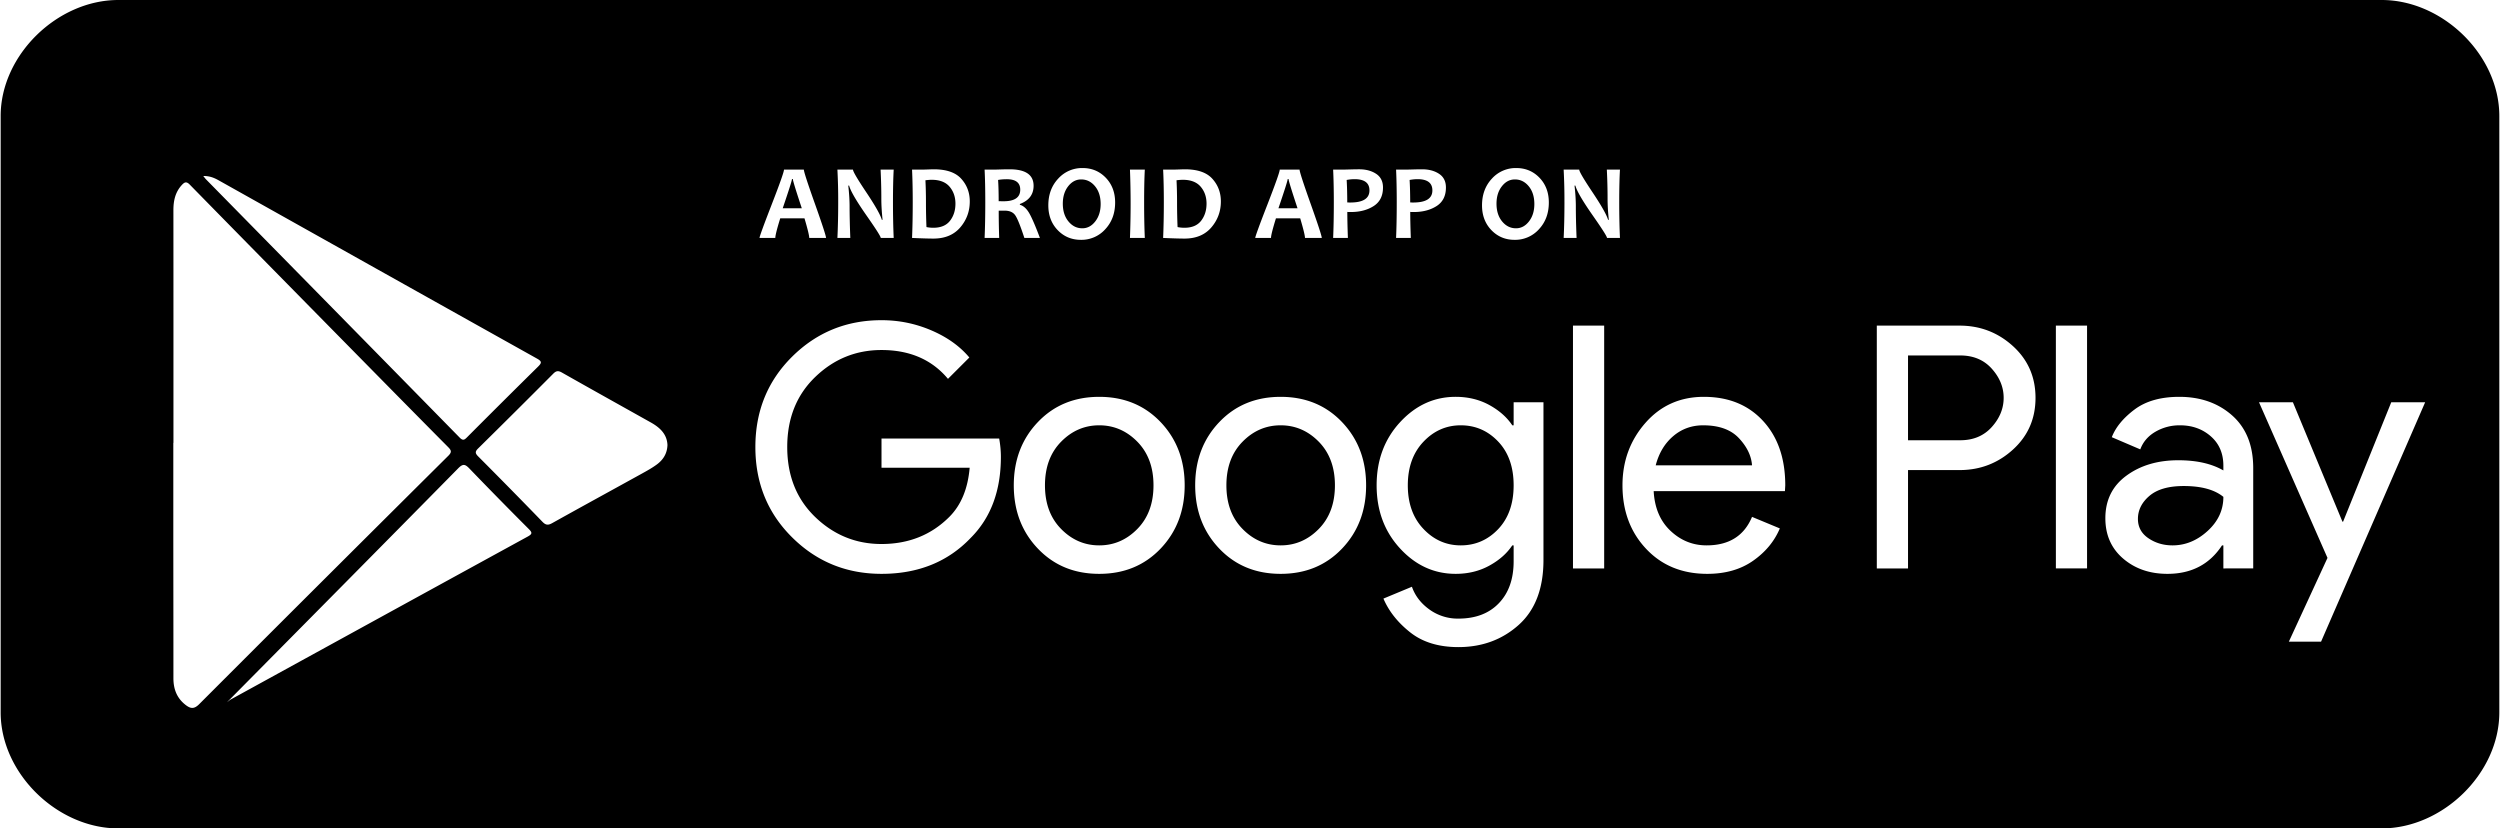 <svg xmlns="http://www.w3.org/2000/svg" width="169" height="56">
    <path fill-rule="evenodd" d="M73.162 15.433c.346 0 .639-.156.879-.467.242-.311.363-.701.363-1.172 0-.494-.127-.896-.38-1.203-.253-.307-.566-.461-.936-.461-.346 0-.639.155-.881.465-.24.309-.361.701-.361 1.173 0 .493.127.893.382 1.202.254.308.564.463.934.463zm6.442-.083c.154.032.307.047.461.047.509 0 .885-.158 1.13-.473.245-.317.367-.702.367-1.156 0-.454-.132-.836-.397-1.147-.265-.311-.669-.467-1.213-.467a3.78 3.78 0 0 0-.419.032c.024.474.036.968.036 1.484 0 .564.011 1.125.035 1.68zm11.963-3.238c-.168 0-.345.018-.532.053.026.447.039.953.039 1.518a2.5 2.5 0 0 0 .206.007c.863 0 1.295-.272 1.295-.819 0-.506-.336-.759-1.008-.759zm-4.461-.011h-.057c0 .092-.209.753-.627 1.98h1.291c-.404-1.221-.607-1.88-.607-1.98zm-33.511 0h-.057c0 .092-.209.753-.627 1.98h1.291c-.404-1.221-.607-1.88-.607-1.98zm15.373.72c0-.47-.304-.705-.909-.705-.223 0-.418.017-.588.049.025.367.039.845.039 1.434.13.004.24.006.33.006.752 0 1.128-.26 1.128-.784zm-6.339 2.529c.155.032.309.047.462.047.509 0 .886-.158 1.13-.473.245-.317.367-.702.367-1.156 0-.454-.133-.836-.397-1.147-.265-.311-.669-.467-1.213-.467-.103 0-.241.011-.419.032.024.474.036.968.036 1.484 0 .564.012 1.125.034 1.68zm39.777-3.22c-.346 0-.639.155-.88.465-.241.309-.362.701-.362 1.173 0 .493.126.893.381 1.202.255.308.566.463.935.463.346 0 .639-.156.88-.467.241-.311.362-.701.362-1.172 0-.494-.127-.896-.38-1.203-.254-.307-.565-.461-.936-.461zm-6.871 1.56c.863 0 1.294-.272 1.294-.819 0-.506-.335-.759-1.007-.759-.168 0-.346.018-.532.053.026.447.039.953.039 1.518.059.005.126.007.206.007zm-8.962 15.061c-.994 0-1.854.371-2.579 1.112-.727.742-1.089 1.723-1.089 2.946s.362 2.205 1.089 2.945c.725.742 1.585 1.113 2.579 1.113.993 0 1.852-.371 2.579-1.113.725-.74 1.089-1.722 1.089-2.945 0-1.223-.364-2.204-1.089-2.946-.727-.741-1.586-1.112-2.579-1.112zm-12.265 0c-.994 0-1.853.371-2.579 1.112-.727.742-1.089 1.723-1.089 2.946s.362 2.205 1.089 2.945c.726.742 1.585 1.113 2.579 1.113.993 0 1.853-.371 2.579-1.113.726-.74 1.089-1.722 1.089-2.945 0-1.223-.363-2.204-1.089-2.946-.726-.741-1.586-1.112-2.579-1.112zm58.204-4.722h-3.53v5.732h3.53c.886 0 1.597-.3 2.132-.895.535-.596.803-1.253.803-1.971 0-.718-.268-1.375-.803-1.972-.535-.596-1.246-.894-2.132-.894zm12.791 9.491c-.519.443-.779.962-.779 1.559 0 .549.236.985.711 1.307.472.32 1.015.481 1.627.481.871 0 1.662-.325 2.373-.975.711-.649 1.065-1.417 1.065-2.304-.596-.488-1.489-.733-2.681-.733-1.025 0-1.796.222-2.316.665zm-30.168-4.769c-.779 0-1.455.245-2.028.734-.573.49-.967 1.146-1.181 1.972h6.511c-.046-.643-.341-1.253-.883-1.834-.543-.581-1.35-.872-2.419-.872zm-16.389 0c-.979 0-1.82.371-2.522 1.112-.703.742-1.056 1.723-1.056 2.946s.353 2.205 1.056 2.945c.702.742 1.543 1.113 2.522 1.113.993 0 1.837-.367 2.533-1.1.695-.734 1.043-1.721 1.043-2.958 0-1.238-.348-2.224-1.043-2.957-.696-.734-1.54-1.101-2.533-1.101zM161 0H8C3.877 0 .045 3.718.045 7.841v40.318C.045 52.282 3.877 56 8 56h153c4.123 0 7.954-3.718 7.954-7.841V7.841C168.954 3.718 165.123 0 161 0zM94.375 11.467h.617c.087 0 .254-.004.503-.011.249-.007.463-.011.646-.011.449 0 .829.102 1.139.305.31.204.465.512.465.926 0 .565-.21.983-.63 1.253-.42.269-.935.404-1.545.404-.112 0-.191-.002-.238-.007 0 .444.013 1.031.039 1.759h-.996c.03-.683.045-1.488.045-2.415 0-.852-.015-1.586-.045-2.203zm-8.693 2.348c.552-1.422.828-2.205.828-2.348h1.341c0 .134.25.906.75 2.314.501 1.408.751 2.177.751 2.304h-1.135c0-.156-.108-.598-.323-1.326h-1.64c-.221.716-.334 1.158-.334 1.326h-1.066c0-.092.275-.849.828-2.27zm-7.055-2.348h.621c.103 0 .253-.004.455-.011.201-.007.333-.011.394-.011.854 0 1.473.213 1.857.639.384.426.577.936.577 1.532 0 .672-.216 1.258-.646 1.76-.43.501-1.034.752-1.809.752-.35 0-.833-.015-1.449-.043.032-.714.048-1.52.048-2.415 0-.862-.016-1.596-.048-2.203zm-2.242 0h1.004c-.031.595-.046 1.33-.046 2.203 0 .891.015 1.696.046 2.415h-1.004a59.295 59.295 0 0 0 0-4.618zm-4.851.609a2.165 2.165 0 0 1 1.65-.716c.624 0 1.146.219 1.567.656.421.438.632.996.632 1.674 0 .727-.222 1.328-.667 1.806a2.159 2.159 0 0 1-1.649.717c-.625 0-1.149-.22-1.569-.658-.42-.439-.631-.997-.631-1.672 0-.727.221-1.329.667-1.807zm-9.879-.609h.621c.1 0 .253-.004.454-.011.2-.007.332-.011.392-.011.855 0 1.474.213 1.858.639.385.426.577.936.577 1.532 0 .672-.215 1.258-.646 1.76-.43.501-1.034.752-1.809.752-.351 0-.832-.015-1.447-.043.03-.714.046-1.52.046-2.415 0-.862-.016-1.596-.046-2.203zm-5.046 0h1.053c0 .125.292.625.877 1.5.622.929.979 1.559 1.071 1.89h.052c-.056-.526-.084-1-.084-1.419 0-.64-.017-1.297-.05-1.971h.886c-.032.586-.049 1.32-.049 2.203 0 .888.017 1.694.049 2.415h-.875c0-.097-.326-.608-.976-1.536-.681-.977-1.069-1.645-1.163-2.004h-.057c.059.517.089.986.089 1.405 0 .584.016 1.296.049 2.135h-.872c.035-.733.053-1.538.053-2.415a39 39 0 0 0-.053-2.203zm-4.439 2.348c.553-1.422.828-2.205.828-2.348h1.342c0 .134.25.906.751 2.314.5 1.408.75 2.177.75 2.304h-1.136c0-.156-.107-.598-.322-1.326h-1.639c-.222.716-.333 1.158-.333 1.326h-1.068c0-.092.276-.849.827-2.27zM14.763 12.18c7.18 4.024 14.358 8.049 21.544 12.064.33.185.322.287.068.538a769.219 769.219 0 0 0-4.792 4.768c-.171.171-.275.27-.506.035-5.712-5.825-11.433-11.643-17.152-17.462-.049-.049-.089-.107-.185-.227.428-.003.731.121 1.023.284zm-2.21 35.478c-.601-.462-.831-1.08-.83-1.816.001-3.106-.005-6.211-.007-9.316V29.94h.009c0-5.243.002-10.486-.003-15.728 0-.644.125-1.231.581-1.717.177-.189.304-.239.522-.018 3.527 3.6 7.063 7.191 10.599 10.784C25.713 25.586 28 27.913 30.3 30.23c.223.224.242.343.007.579a6505.076 6505.076 0 0 0-16.844 16.795c-.342.343-.582.307-.91.054zm23.126-11.389c-6.691 3.663-13.376 7.335-20.062 11.005-.11.061-.213.16-.27.197 5.212-5.268 10.427-10.532 15.627-15.812.321-.328.473-.284.762.018a314.731 314.731 0 0 0 4.007 4.082c.237.237.256.335-.064.51zm8.718-4.867c-.313.231-.656.42-.997.609-2.024 1.118-4.051 2.225-6.07 3.351-.272.153-.434.146-.66-.088a430.918 430.918 0 0 0-4.344-4.42c-.212-.213-.218-.33 0-.543a753.47 753.47 0 0 0 5.069-5.045c.198-.201.34-.223.587-.083 1.998 1.132 4.006 2.25 6.009 3.372.62.347 1.102.796 1.129 1.531-.022.591-.301 1.006-.723 1.316zm21.223 4.96c-1.544 1.62-3.554 2.43-6.03 2.43-2.369 0-4.383-.82-6.04-2.464-1.659-1.642-2.487-3.68-2.487-6.109 0-2.43.828-4.467 2.487-6.11 1.657-1.642 3.671-2.464 6.04-2.464 1.177 0 2.3.229 3.37.688 1.07.458 1.926 1.07 2.568 1.834l-1.445 1.444c-1.084-1.299-2.583-1.949-4.493-1.949-1.727 0-3.22.607-4.481 1.823-1.261 1.215-1.892 2.793-1.892 4.734 0 1.941.631 3.518 1.892 4.734 1.261 1.214 2.754 1.822 4.481 1.822 1.834 0 3.363-.611 4.585-1.834.795-.795 1.253-1.903 1.375-3.324h-5.96v-1.972h7.955c.076.429.115.841.115 1.239 0 2.292-.68 4.118-2.04 5.478zm1.893-22.118c0 .607.011 1.222.032 1.841h-.986c.031-.714.046-1.52.046-2.415 0-.862-.015-1.596-.046-2.203h.614c.071 0 .219-.004.445-.011.226-.007.434-.011.626-.011 1.085 0 1.627.371 1.627 1.115 0 .587-.309.998-.928 1.23v.054c.239.065.448.252.628.558.178.306.422.867.727 1.683h-1.051c-.274-.837-.484-1.354-.631-1.55-.146-.196-.383-.295-.709-.295-.137 0-.269.002-.394.004zm10.945 22.84c-1.087 1.14-2.469 1.708-4.15 1.708-1.682 0-3.064-.568-4.149-1.708-1.085-1.138-1.628-2.563-1.628-4.275 0-1.711.543-3.137 1.628-4.275 1.085-1.139 2.467-1.708 4.149-1.708 1.681 0 3.063.569 4.15 1.708 1.084 1.138 1.626 2.564 1.626 4.275 0 1.712-.542 3.137-1.626 4.275zm12.264 0c-1.086 1.14-2.47 1.708-4.149 1.708-1.682 0-3.065-.568-4.15-1.708-1.085-1.138-1.629-2.563-1.629-4.275 0-1.711.544-3.137 1.629-4.275 1.085-1.139 2.468-1.708 4.15-1.708 1.679 0 3.063.569 4.149 1.708 1.085 1.138 1.627 2.564 1.627 4.275 0 1.712-.542 3.137-1.627 4.275zm.593-22.751c-.111 0-.19-.002-.237-.007 0 .444.013 1.031.039 1.759h-.997c.03-.683.046-1.488.046-2.415 0-.852-.016-1.586-.046-2.203h.617c.087 0 .255-.004.504-.011.248-.007.463-.011.645-.011.449 0 .829.102 1.139.305.309.204.465.512.465.926 0 .565-.21.983-.63 1.253-.419.269-.935.404-1.545.404zm13.023 23.519c0 1.926-.557 3.389-1.673 4.391-1.115 1-2.475 1.501-4.079 1.501-1.332 0-2.416-.332-3.257-.997-.84-.665-1.444-1.426-1.81-2.282l1.926-.801c.214.61.607 1.123 1.18 1.535a3.267 3.267 0 0 0 1.961.619c1.161 0 2.074-.347 2.739-1.043.665-.695.997-1.638.997-2.831v-1.077h-.092c-.367.55-.887 1.008-1.56 1.375-.671.367-1.428.55-2.268.55-1.452 0-2.705-.572-3.76-1.719-1.056-1.146-1.582-2.568-1.582-4.264 0-1.696.526-3.118 1.582-4.265 1.055-1.145 2.308-1.718 3.76-1.718.84 0 1.597.184 2.268.549.673.368 1.193.826 1.56 1.376h.092v-1.559h2.016v10.66zm-.304-22.356a2.162 2.162 0 0 1-1.65.717c-.624 0-1.147-.22-1.568-.658-.42-.439-.631-.997-.631-1.672 0-.727.222-1.329.667-1.807a2.164 2.164 0 0 1 1.648-.716c.625 0 1.149.219 1.569.656.421.438.632.996.632 1.674 0 .727-.222 1.328-.667 1.806zm4.408 22.93h-2.109V22.012h2.109v16.414zm1.067-22.341h-.876c0-.097-.325-.608-.975-1.536-.682-.977-1.07-1.645-1.164-2.004h-.057c.059.517.089.986.089 1.405 0 .584.015 1.296.05 2.135h-.873c.035-.733.053-1.538.053-2.415a39 39 0 0 0-.053-2.203h1.053c0 .125.293.625.877 1.5.621.929.979 1.559 1.071 1.89h.052c-.056-.526-.084-1-.084-1.419 0-.64-.016-1.297-.05-1.971h.887c-.033.586-.05 1.32-.05 2.203 0 .888.017 1.694.05 2.415zm11.152 17.114h-8.873c.061 1.131.44 2.026 1.134 2.681.697.658 1.51.987 2.443.987 1.512 0 2.537-.642 3.072-1.926l1.879.78c-.366.871-.971 1.601-1.812 2.189-.839.588-1.871.882-3.093.882-1.698 0-3.077-.565-4.138-1.696-1.062-1.131-1.594-2.56-1.594-4.287 0-1.635.516-3.041 1.548-4.218 1.031-1.176 2.35-1.765 3.954-1.765 1.666 0 2.999.543 4 1.628s1.502 2.537 1.502 4.355l-.022.39zm15.416-2.809c-1.017.925-2.22 1.387-3.611 1.387h-3.484v6.649h-2.11V22.012h5.594c1.391 0 2.594.463 3.611 1.386 1.016.926 1.524 2.091 1.524 3.497 0 1.406-.508 2.572-1.524 3.495zm5.008 8.036h-2.108V22.012h2.108v16.414zm11.233 0H150.3v-1.559h-.091c-.84 1.283-2.071 1.925-3.691 1.925-1.192 0-2.189-.344-2.991-1.031-.803-.688-1.204-1.597-1.204-2.728 0-1.222.472-2.181 1.422-2.877.947-.696 2.116-1.043 3.507-1.043 1.238 0 2.254.229 3.048.688v-.322c0-.825-.282-1.486-.847-1.982-.566-.497-1.261-.746-2.086-.746a3.23 3.23 0 0 0-1.662.436c-.498.29-.837.688-1.021 1.191l-1.926-.824c.26-.673.772-1.295 1.535-1.869.765-.573 1.774-.859 3.028-.859 1.436 0 2.628.421 3.576 1.26.947.842 1.421 2.026 1.421 3.555v6.785zm4.586 4.95h-2.178l2.612-5.662-4.63-10.522H155l3.348 8.071h.046l3.255-8.071h2.292l-7.037 16.184z"/>
</svg>
